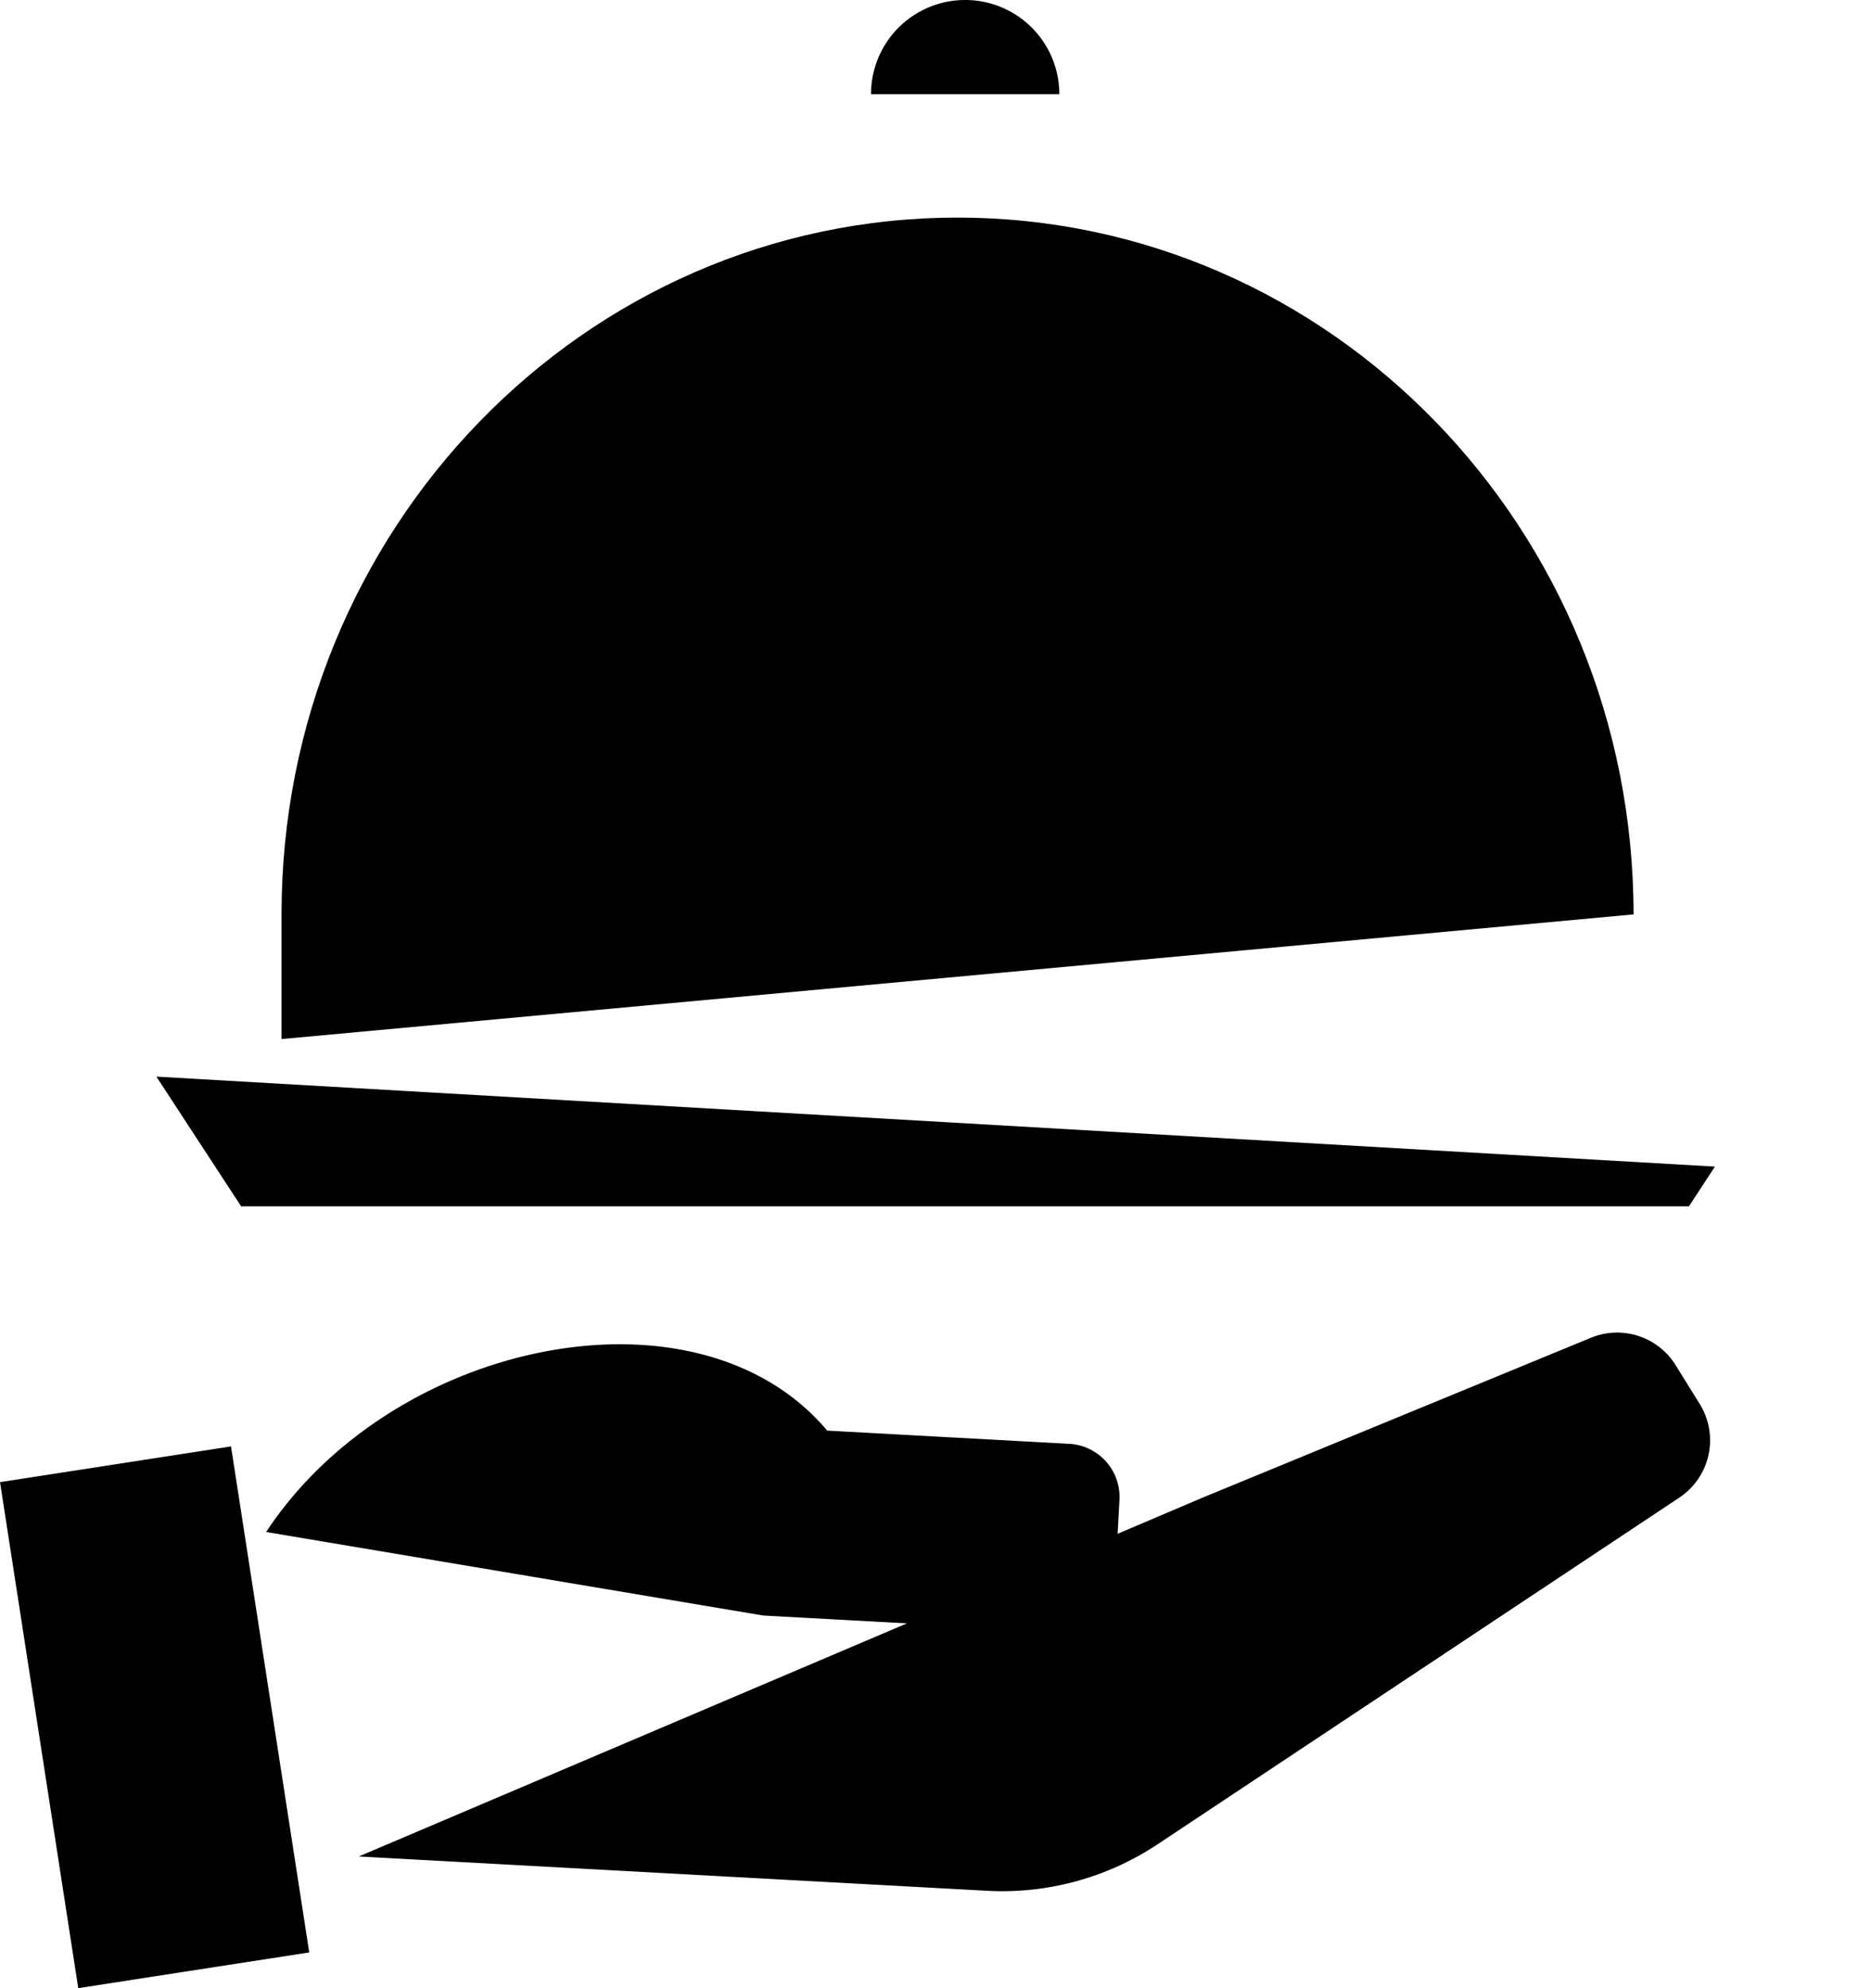 <svg xmlns="http://www.w3.org/2000/svg" id="Component_47_1" width="60.445" height="64.222" data-name="Component 47 – 1" viewBox="0 0 60.445 64.222"><path id="Path_2440" d="M896.617,309.123l12.5-5.145a2.222,2.222,0,0,1,2.735.883l.78,1.256a2.223,2.223,0,0,1-.659,3.024l-16.858,11.2a9.072,9.072,0,0,1-5.519,1.5l-20.285-1.108" data-name="Path 2440" transform="translate(-857.72 -260.765)"/><path id="Path_2441" d="M863.9,310.086c4.108-6.237,13.95-8.233,18.126-3.275l7.818.427a1.719,1.719,0,0,1,1.624,1.81l-.143,2.634a1.719,1.719,0,0,1-1.811,1.623l-9.552-.521" data-name="Path 2441" transform="translate(-855.302 -260.599)"/><rect id="Rectangle_311" width="16.54" height="7.551" data-name="Rectangle 311" transform="translate(7.463 46.722) rotate(81.21)"/><line id="Line_14" x2="58.462" fill="none" data-name="Line 14" transform="translate(1.982 34.165)"/><path id="Path_2442" d="M910.325,297.151l-.838,1.283H862.713l-2.738-4.19" data-name="Path 2442" transform="translate(-854.923 -259.467)"/><path id="Path_2443" d="M908.746,285.464c0-12.431-9.778-22.508-21.84-22.508s-21.839,10.077-21.839,22.508v4.027" data-name="Path 2443" transform="translate(-855.972 -255.927)"/><path id="Path_2444" d="M886.615,258.217a3.042,3.042,0,1,1,6.084,0" data-name="Path 2444" transform="translate(-858.476 -255.175)"/><path id="Path_2445" d="M873.443,278.4a16.07,16.07,0,0,1,7.846-7.154" data-name="Path 2445" transform="translate(-856.823 -256.951)"/></svg>